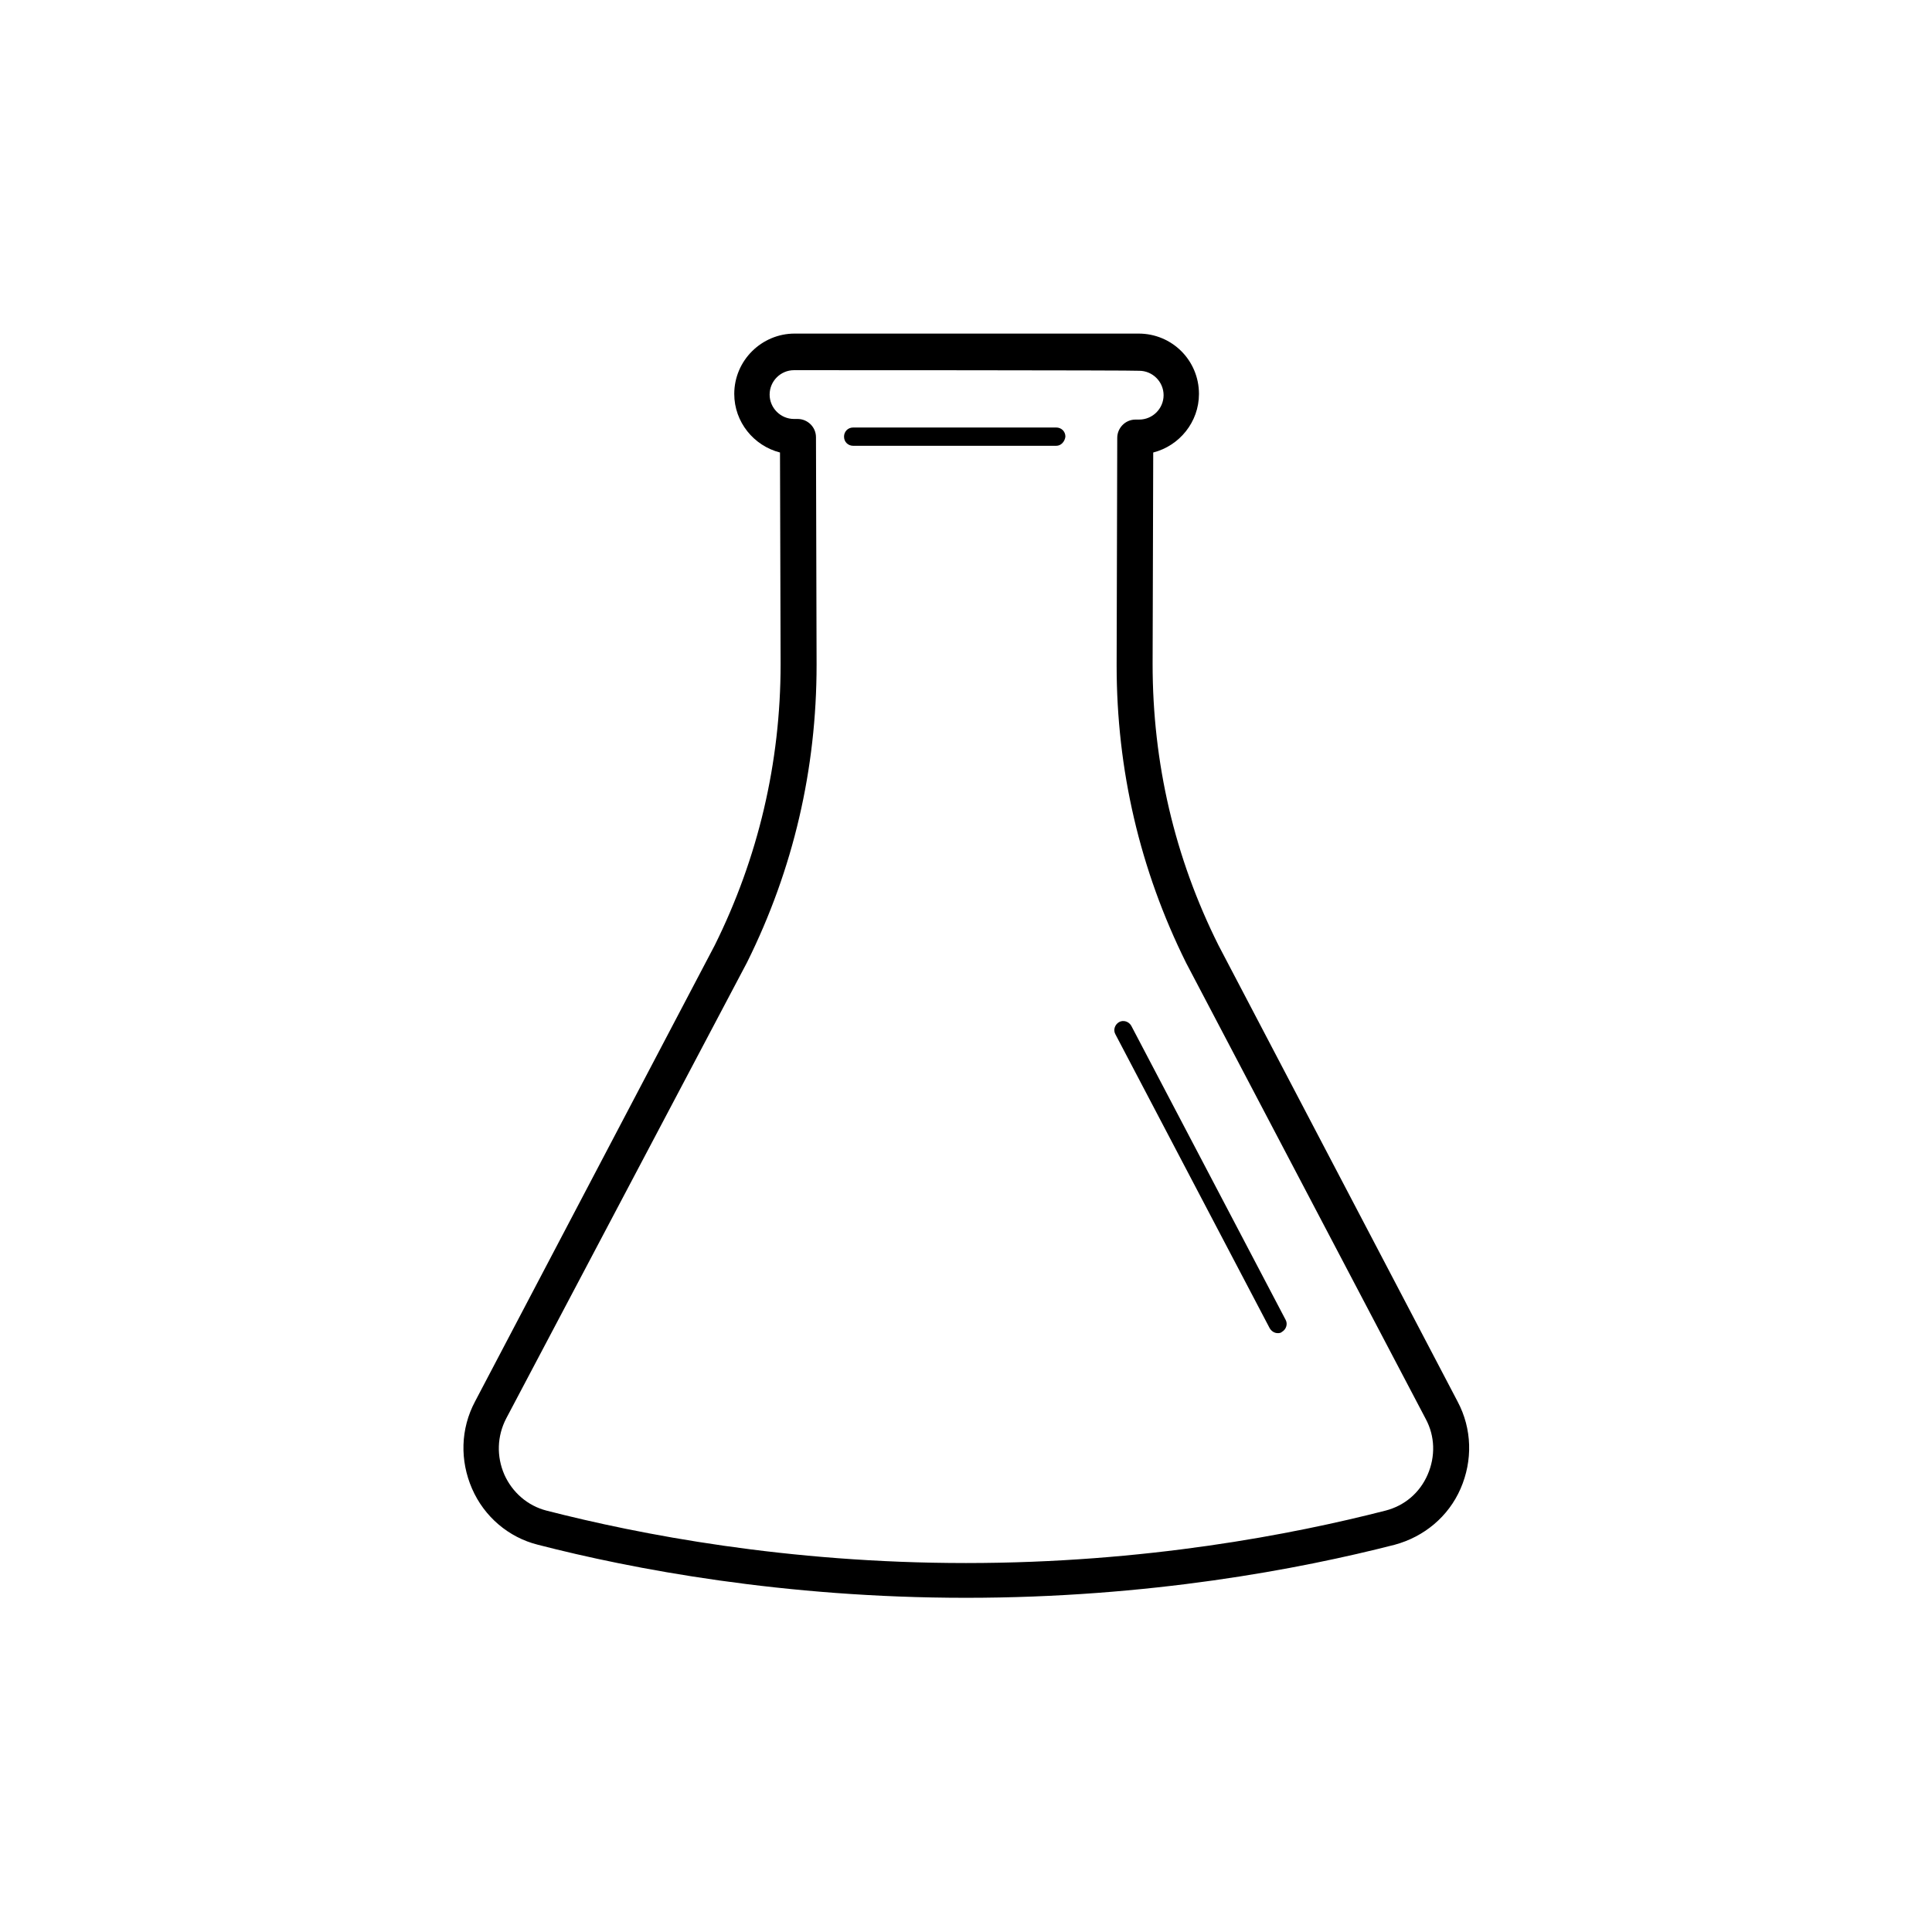 <?xml version="1.0" encoding="utf-8"?>
<!-- Generator: Adobe Illustrator 21.1.0, SVG Export Plug-In . SVG Version: 6.00 Build 0)  -->
<!DOCTYPE svg PUBLIC "-//W3C//DTD SVG 1.1//EN" "http://www.w3.org/Graphics/SVG/1.1/DTD/svg11.dtd">
<svg version="1.1" id="Layer_1" xmlns="http://www.w3.org/2000/svg" xmlns:xlink="http://www.w3.org/1999/xlink" x="0px" y="0px"
	 viewBox="0 0 31.68 31.68" style="enable-background:new 0 0 31.68 31.68;" xml:space="preserve">
<g>
	<g>
		<g>
			<path d="M16.04,7.16"/>
		</g>
	</g>
	<g>
		<g>
			<path d="M15.84,26.2c-2.99,0-5.47-0.47-7.02-0.87c-0.48-0.12-0.88-0.46-1.08-0.92c-0.2-0.46-0.19-0.98,0.05-1.43l3.93-7.48
				c0.71-1.43,1.08-2.99,1.08-4.61l-0.01-3.47c-0.43-0.11-0.75-0.5-0.75-0.96c0-0.55,0.45-0.99,0.99-0.99h5.64
				c0.55,0,0.99,0.44,0.99,0.99c0,0.46-0.32,0.85-0.75,0.96l-0.01,3.47c0,1.62,0.36,3.17,1.08,4.61l3.92,7.48
				c0.24,0.45,0.25,0.97,0.05,1.43c-0.2,0.46-0.6,0.79-1.08,0.92C21.31,25.73,18.84,26.2,15.84,26.2z M13.02,6.07
				c-0.22,0-0.4,0.18-0.4,0.4s0.18,0.4,0.4,0.4h0.06c0.16,0,0.3,0.13,0.3,0.3l0.01,3.73c0,1.71-0.38,3.35-1.14,4.88L8.3,23.26
				c-0.15,0.29-0.16,0.62-0.03,0.92c0.13,0.29,0.38,0.51,0.69,0.59c1.52,0.39,3.94,0.86,6.88,0.86s5.36-0.47,6.88-0.86
				c0.31-0.08,0.56-0.29,0.69-0.59c0.13-0.3,0.12-0.63-0.03-0.91l-3.93-7.48c-0.76-1.53-1.14-3.17-1.14-4.88l0.01-3.73
				c0-0.16,0.13-0.3,0.3-0.3h0.06c0.22,0,0.4-0.18,0.4-0.4s-0.18-0.4-0.4-0.4C18.66,6.07,13.02,6.07,13.02,6.07z"/>
		</g>
	</g>
	<g>
		<g>
			<path d="M20.95,21.86c-0.05,0-0.1-0.03-0.13-0.08l-2.53-4.82c-0.04-0.07-0.01-0.16,0.06-0.2c0.07-0.04,0.16-0.01,0.2,0.06
				l2.53,4.82c0.04,0.07,0.01,0.16-0.06,0.2C21,21.86,20.97,21.86,20.95,21.86z"/>
		</g>
	</g>
	<g>
		<g>
			<path d="M17.32,7.31h-3.33c-0.08,0-0.15-0.06-0.15-0.15c0-0.08,0.06-0.15,0.15-0.15h3.33c0.08,0,0.15,0.06,0.15,0.15
				C17.46,7.24,17.4,7.31,17.32,7.31z"/>
		</g>
	</g>
</g>
</svg>
